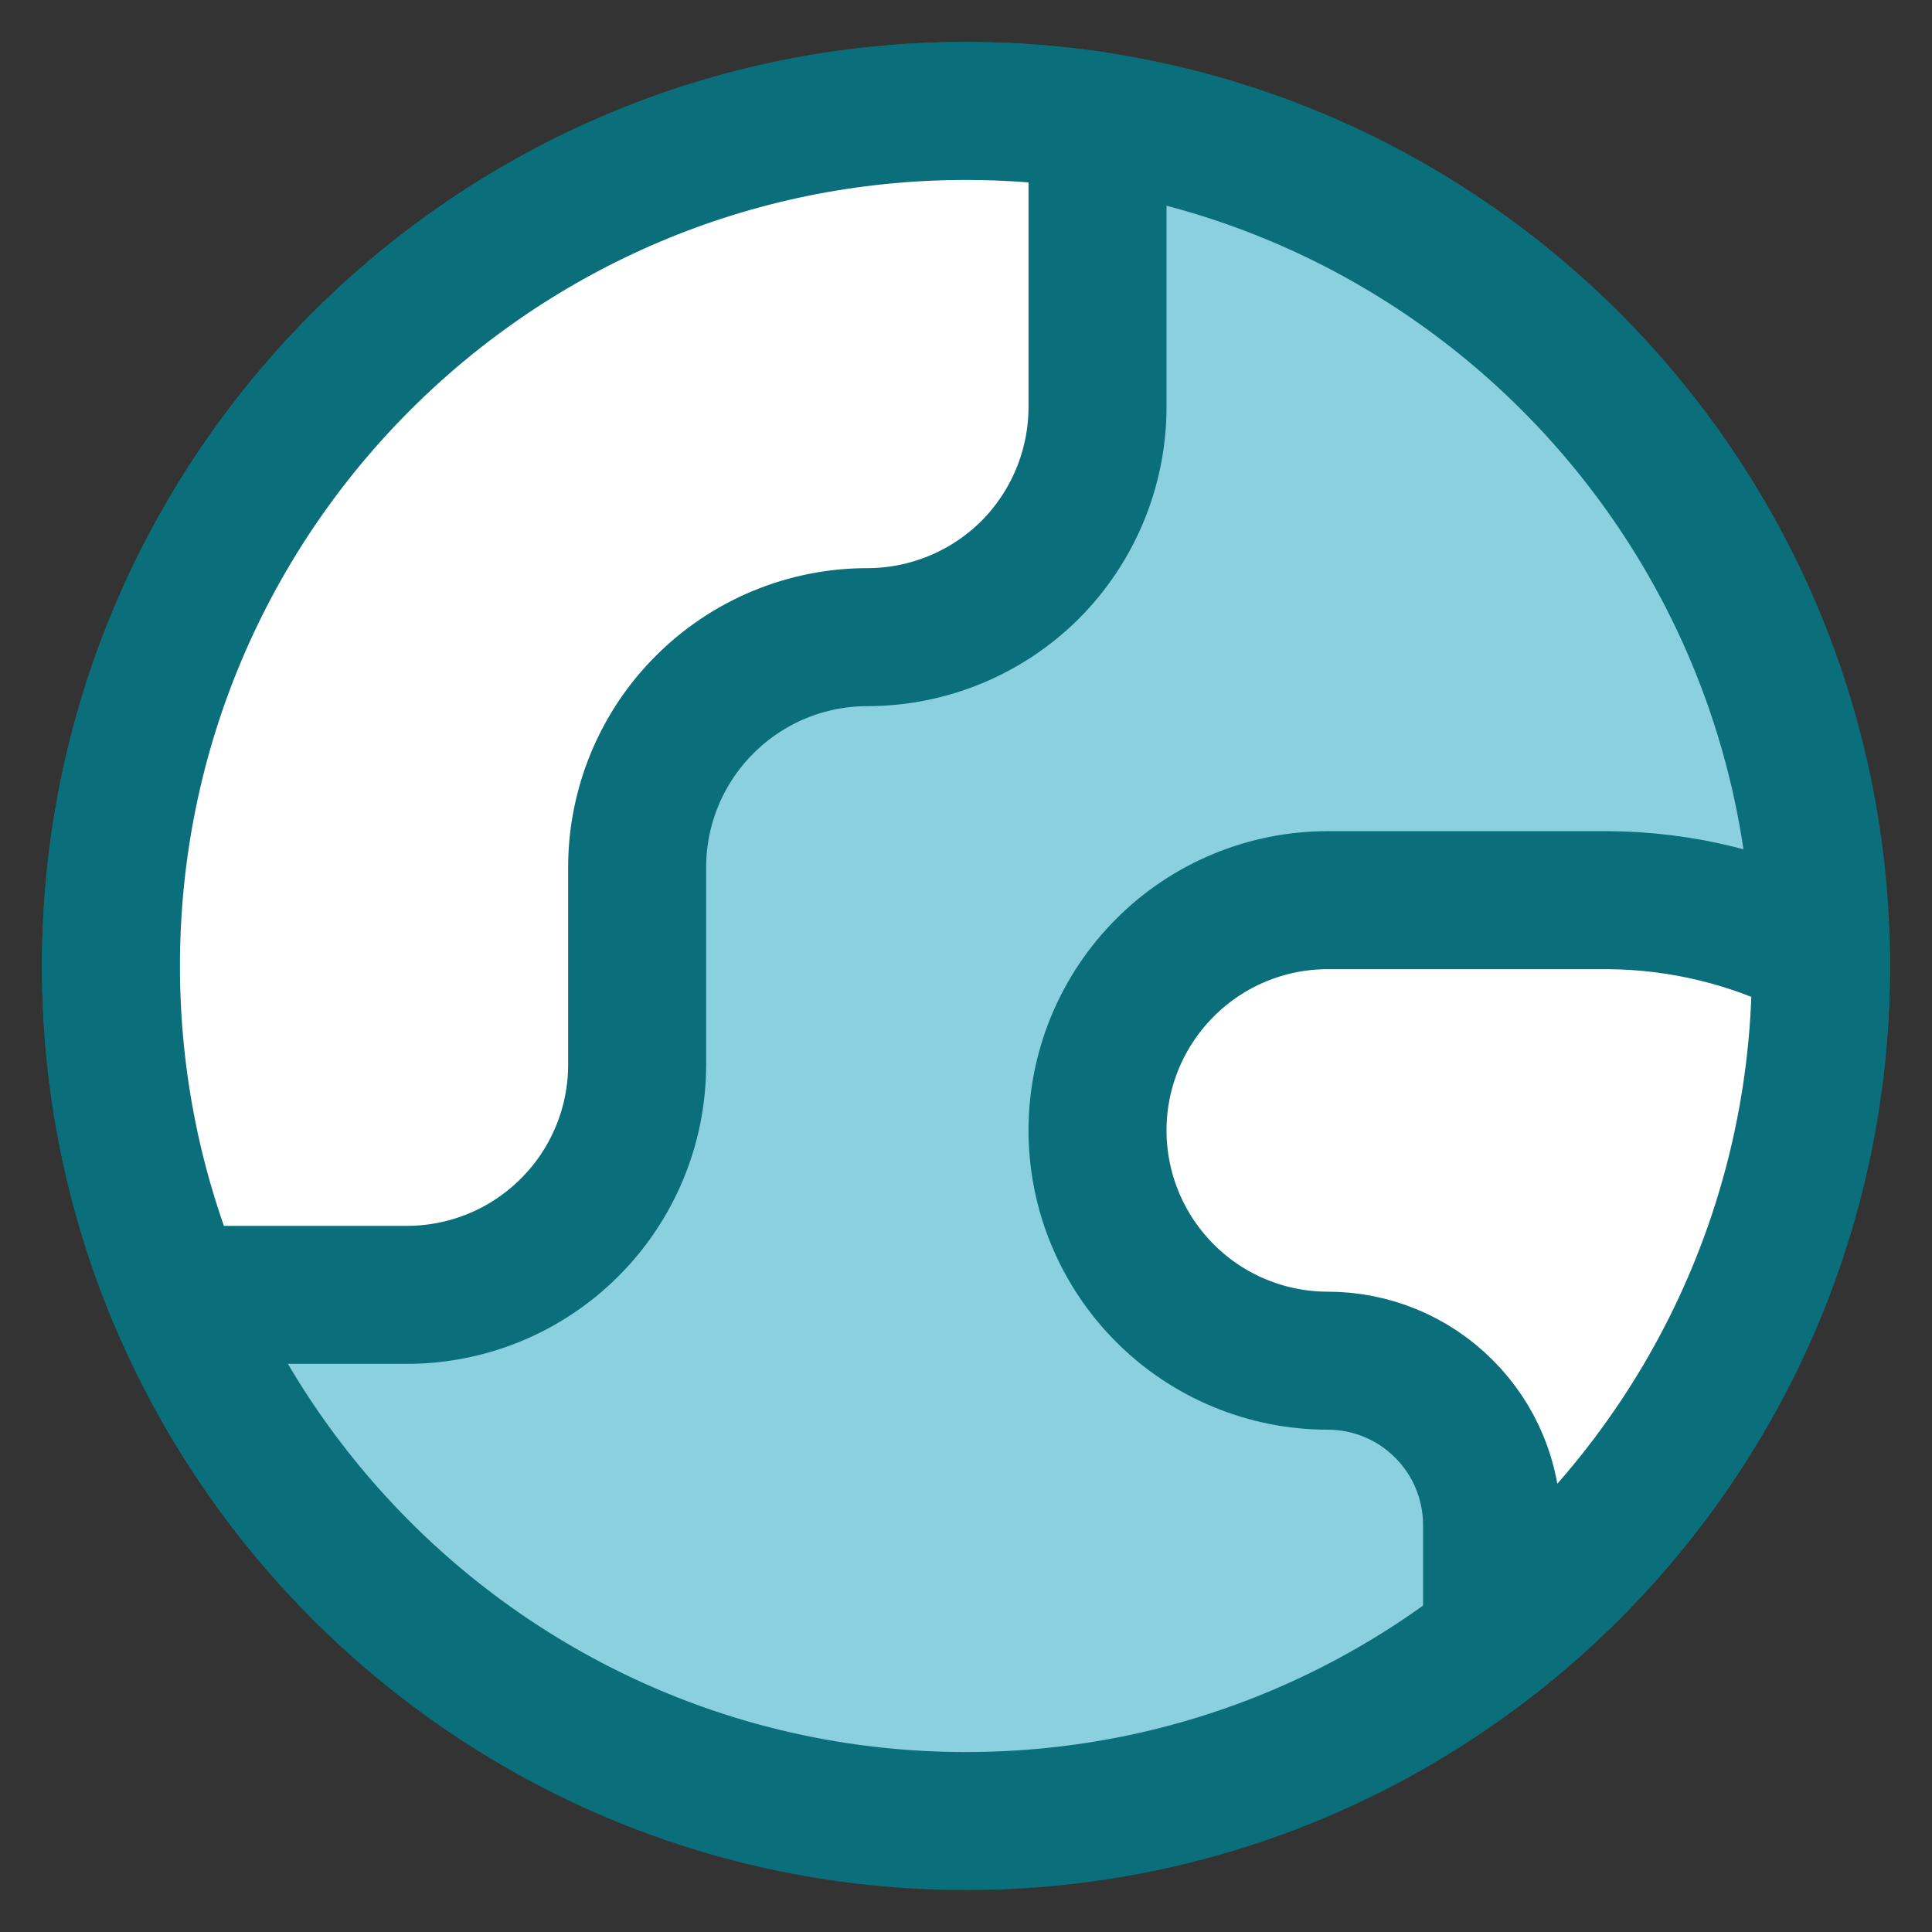 <svg xmlns="http://www.w3.org/2000/svg" fill="none" viewBox="0 0 14 14" height="250" width="250"><rect x="0" y="0" width="14" height="14" fill="#333333" stroke="none"/><path fill="#8ad0df" stroke="#0b6e7b" stroke-linecap="round" stroke-linejoin="round" d="M7 13.196C10.422 13.196 13.196 10.422 13.196 7C13.196 3.578 10.422 0.804 7 0.804C3.578 0.804 0.804 3.578 0.804 7C0.804 10.422 3.578 13.196 7 13.196Z"></path><path fill="#ffffff" stroke="#0b6e7b" stroke-linecap="round" stroke-linejoin="round" d="M2.949 9.383C3.391 9.383 3.816 9.207 4.128 8.894C4.441 8.582 4.617 8.157 4.617 7.715V6.285C4.617 5.843 4.793 5.418 5.106 5.106C5.418 4.793 5.843 4.617 6.285 4.617C6.727 4.617 7.152 4.441 7.465 4.129C7.777 3.816 7.953 3.391 7.953 2.949V0.877C7.642 0.829 7.324 0.804 7 0.804C3.578 0.804 0.804 3.578 0.804 7C0.804 7.844 0.973 8.649 1.279 9.383H2.949Z"></path><path fill="#ffffff" stroke="#0b6e7b" stroke-linecap="round" stroke-linejoin="round" d="M13.195 6.904C12.718 6.657 12.189 6.526 11.651 6.523H9.621C9.179 6.523 8.754 6.699 8.442 7.012C8.129 7.325 7.953 7.749 7.953 8.191C7.953 8.634 8.129 9.058 8.442 9.371C8.754 9.684 9.179 9.86 9.621 9.86C9.937 9.86 10.24 9.985 10.463 10.209C10.687 10.432 10.812 10.735 10.812 11.051V11.88H10.817C12.256 10.753 13.184 9.004 13.195 7.037V6.963C13.195 6.944 13.195 6.924 13.195 6.904Z"></path></svg>